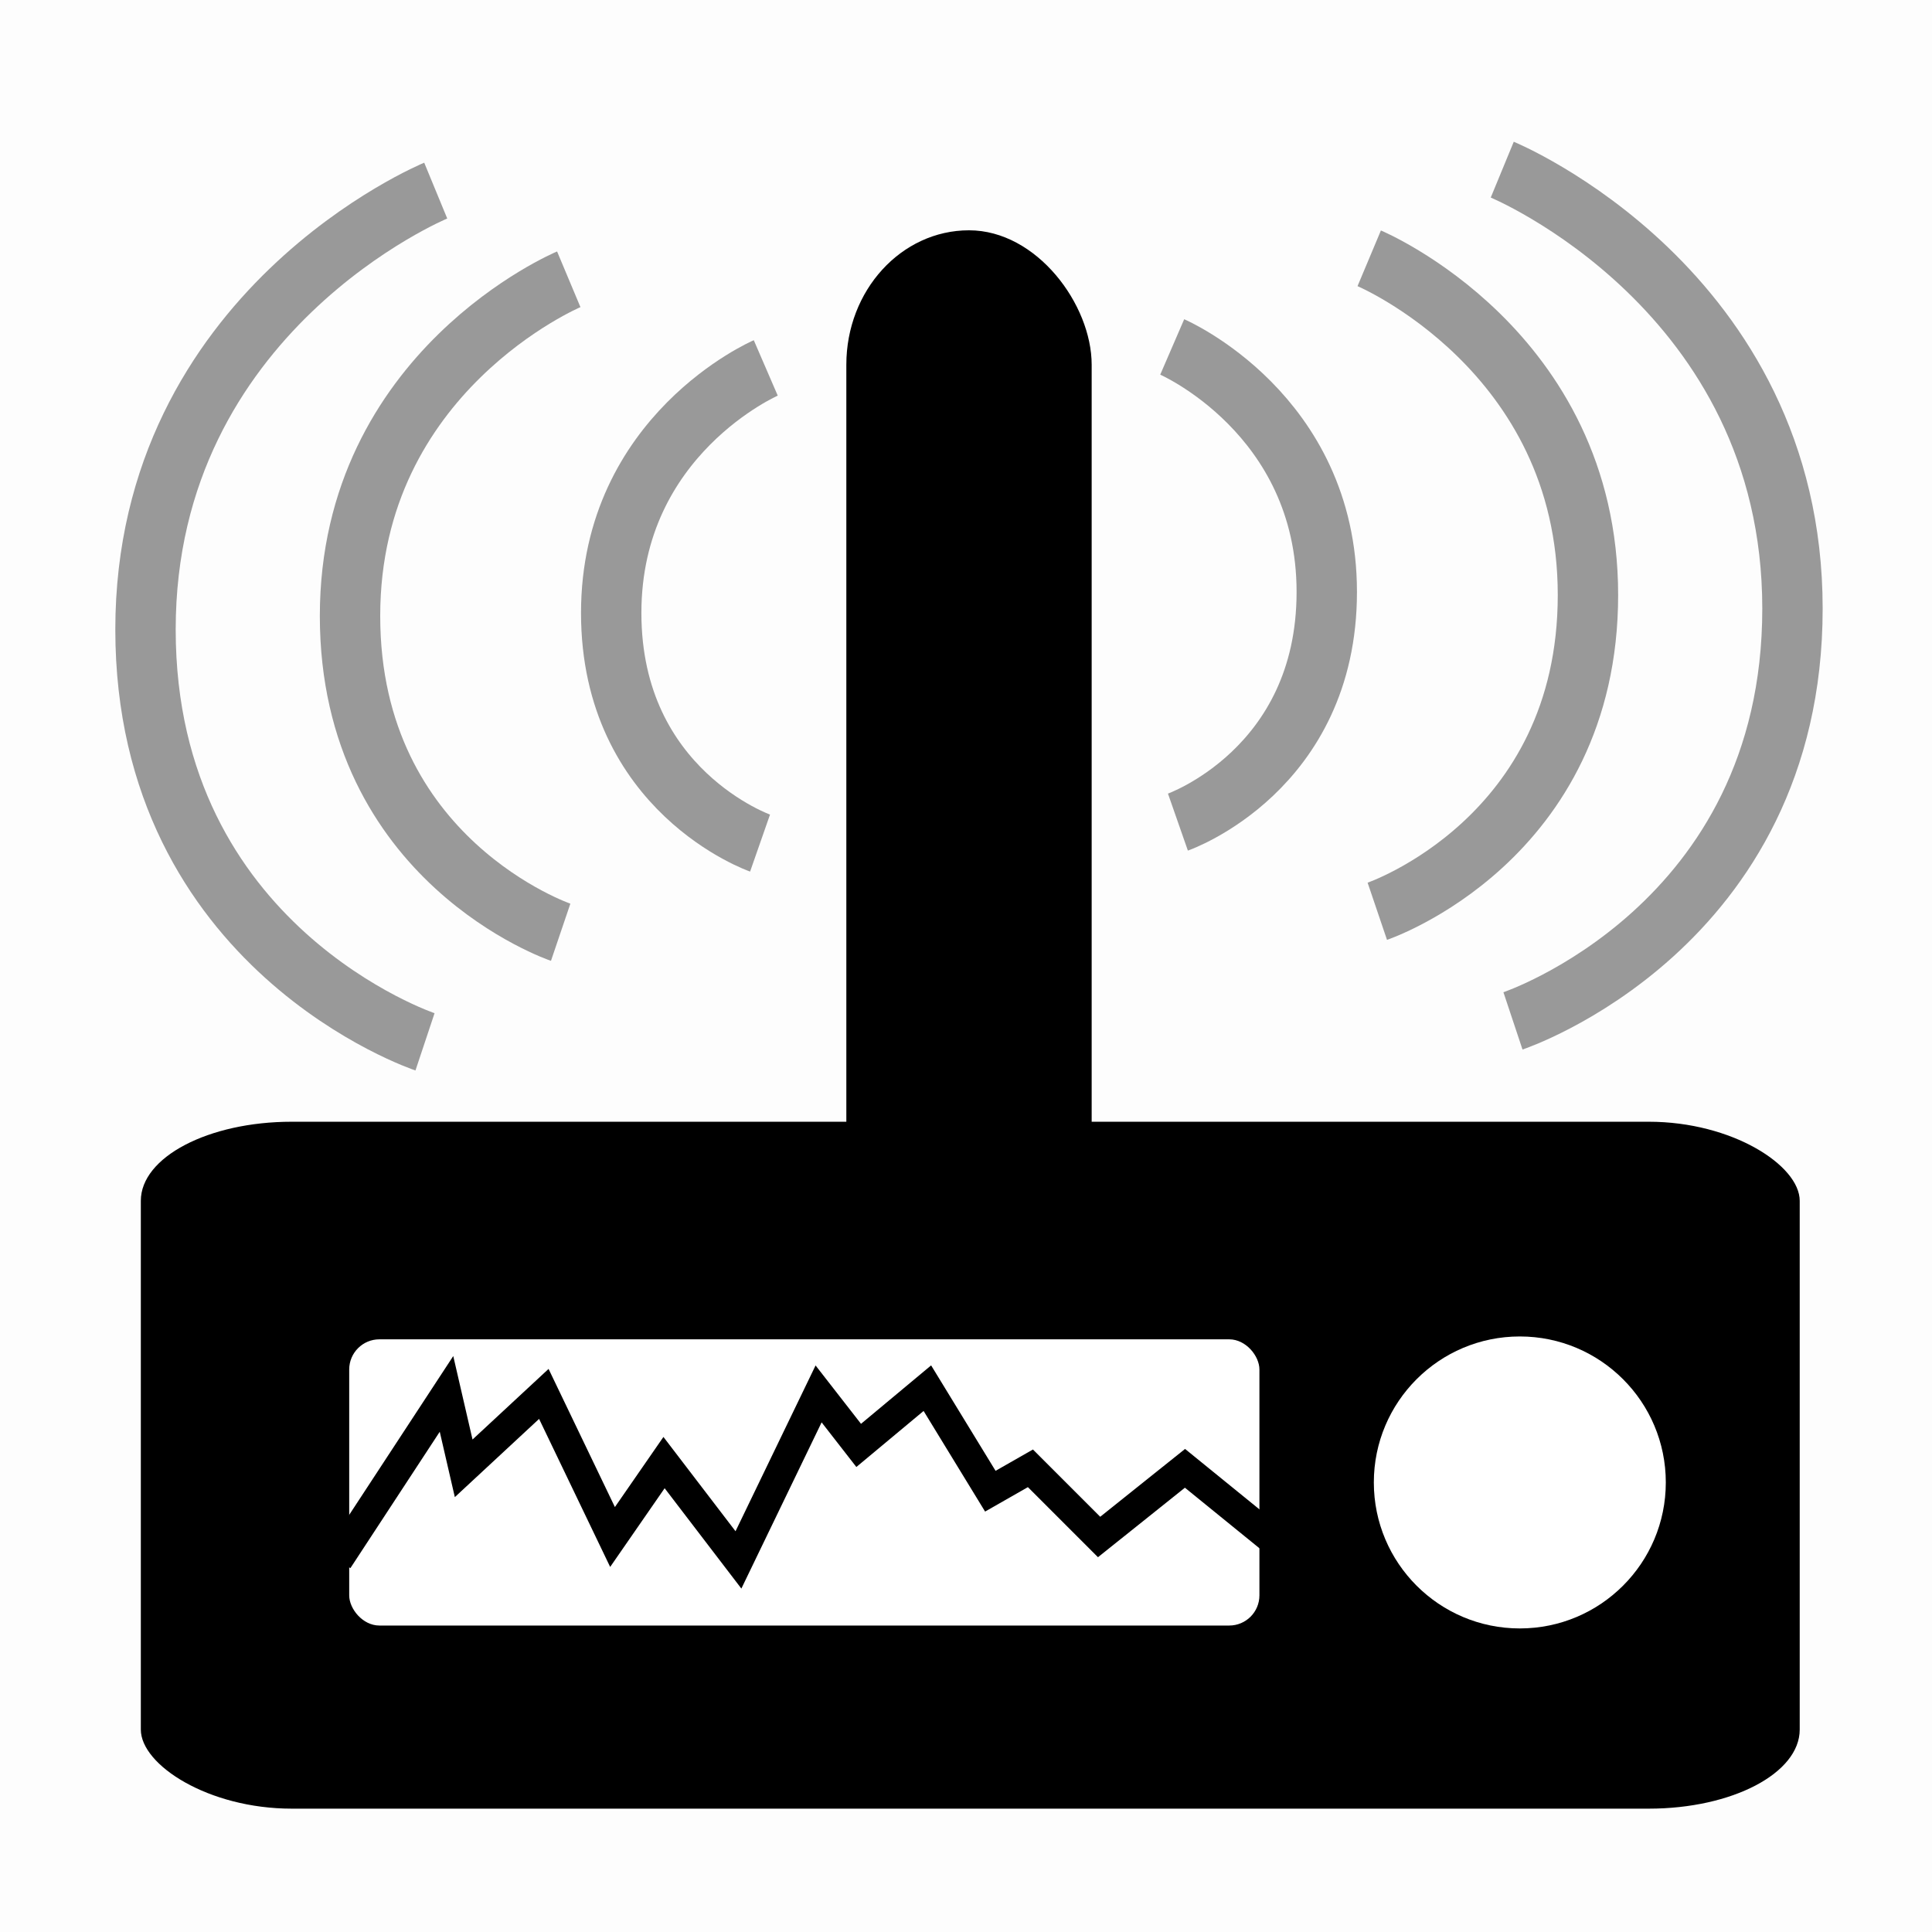 <?xml version="1.0" encoding="UTF-8" standalone="no"?>
<!-- Generator: Adobe Illustrator 13.0.0, SVG Export Plug-In . SVG Version: 6.00 Build 14948)  -->

<svg xmlns:dc="http://purl.org/dc/elements/1.1/" xmlns:cc="http://creativecommons.org/ns#" xmlns:rdf="http://www.w3.org/1999/02/22-rdf-syntax-ns#" xmlns:svg="http://www.w3.org/2000/svg" xmlns="http://www.w3.org/2000/svg" xmlns:sodipodi="http://sodipodi.sourceforge.net/DTD/sodipodi-0.dtd" xmlns:inkscape="http://www.inkscape.org/namespaces/inkscape" version="1.1" id="Layer_1" x="0px" y="0px" width="64" height="64" viewBox="0 0 64 64" enable-background="new 0 0 302.714 723.683" xml:space="preserve" inkscape:version="0.91 r13725" sodipodi:docname="icon-radio-tx.svg"><rect x="0" y="0" width="64" height="64" fill="#333333" stroke="none"/><defs id="defs240" /><sodipodi:namedview pagecolor="#ffffff" bordercolor="#666666" borderopacity="1" objecttolerance="10" gridtolerance="10" guidetolerance="10" inkscape:pageopacity="0" inkscape:pageshadow="2" inkscape:window-width="1280" inkscape:window-height="756" id="namedview238" showgrid="false" inkscape:zoom="3.7289" inkscape:cx="97.718" inkscape:cy="28.438" inkscape:window-x="0" inkscape:window-y="0" inkscape:window-maximized="0" inkscape:current-layer="layer2" /><g inkscape:groupmode="layer" id="layer1" inkscape:label="BG"><rect style="opacity:0.99;fill:#ffffff;fill-opacity:1;stroke:none;stroke-width:0.5;stroke-miterlimit:4;stroke-dasharray:none;stroke-dashoffset:0;stroke-opacity:1" id="rect4373" width="64" height="64" x="0" y="0" /></g><g inkscape:groupmode="layer" id="layer2" inkscape:label="Icon"><rect style="opacity:1;fill:#000000;fill-opacity:1;stroke:none;stroke-width:8;stroke-linecap:round;stroke-linejoin:round;stroke-miterlimit:4;stroke-dasharray:none;stroke-dashoffset:0;stroke-opacity:1" id="rect4291" width="54.953" height="22.755" x="4.665" y="37.159" rx="5" ry="2.62" /><rect style="opacity:1;fill:#000000;fill-opacity:1;stroke:none;stroke-width:8;stroke-linecap:round;stroke-linejoin:round;stroke-miterlimit:4;stroke-dasharray:none;stroke-dashoffset:0;stroke-opacity:1" id="rect4295" width="8.127" height="35" x="28.036" y="7.629" rx="5" ry="4.453" inkscape:transform-center-x="0.26588" inkscape:transform-center-y="-13.751" /><rect style="opacity:1;fill:#ffffff;fill-opacity:1;stroke:none;stroke-width:8;stroke-linecap:round;stroke-linejoin:round;stroke-miterlimit:4;stroke-dasharray:none;stroke-dashoffset:0;stroke-opacity:1" id="rect4301" width="30.152" height="9.481" x="11.568" y="44.367" rx="1" ry="1" /><circle style="opacity:1;fill:#ffffff;fill-opacity:1;stroke:none;stroke-width:8;stroke-linecap:round;stroke-linejoin:round;stroke-miterlimit:4;stroke-dasharray:none;stroke-dashoffset:0;stroke-opacity:1" id="path4303" cx="50.346" cy="49.108" r="4.836" /><path style="fill:none;fill-rule:evenodd;stroke:#999999;stroke-width:2;stroke-linecap:butt;stroke-linejoin:miter;stroke-miterlimit:4;stroke-dasharray:none;stroke-opacity:1" d="m 25.367,12.188 c 0,0 -5.12,2.213 -5.12,8.116 0,5.901 4.931,7.624 4.931,7.624" id="path4392" inkscape:connector-curvature="0" sodipodi:nodetypes="csc" /><path sodipodi:nodetypes="csc" inkscape:connector-curvature="0" id="path4394" d="m 18.841,9.252 c 0,0 -7.246,3.042 -7.246,11.152 0,8.111 6.978,10.478 6.978,10.478" style="fill:none;fill-rule:evenodd;stroke:#999999;stroke-width:2;stroke-linecap:butt;stroke-linejoin:miter;stroke-miterlimit:4;stroke-dasharray:none;stroke-opacity:1" /><path style="fill:none;fill-rule:evenodd;stroke:#999999;stroke-width:2;stroke-linecap:butt;stroke-linejoin:miter;stroke-miterlimit:4;stroke-dasharray:none;stroke-opacity:1" d="m 14.434,6.314 c 0,0 -9.614,3.966 -9.614,14.539 0,10.573 9.259,13.659 9.259,13.659" id="path4396" inkscape:connector-curvature="0" sodipodi:nodetypes="csc" /><path sodipodi:nodetypes="csc" inkscape:connector-curvature="0" id="path4398" d="m 38.831,11.493 c 0,0 5.12,2.213 5.12,8.116 0,5.901 -4.931,7.624 -4.931,7.624" style="fill:none;fill-rule:evenodd;stroke:#999999;stroke-width:2;stroke-linecap:butt;stroke-linejoin:miter;stroke-miterlimit:4;stroke-dasharray:none;stroke-opacity:1" /><path style="fill:none;fill-rule:evenodd;stroke:#999999;stroke-width:2;stroke-linecap:butt;stroke-linejoin:miter;stroke-miterlimit:4;stroke-dasharray:none;stroke-opacity:1" d="m 45.357,8.557 c 0,0 7.246,3.042 7.246,11.153 0,8.11 -6.978,10.477 -6.978,10.477" id="path4400" inkscape:connector-curvature="0" sodipodi:nodetypes="csc" /><path sodipodi:nodetypes="csc" inkscape:connector-curvature="0" id="path4402" d="m 49.764,5.62 c 0,0 9.614,3.965 9.614,14.54 0,10.572 -9.259,13.658 -9.259,13.658" style="fill:none;fill-rule:evenodd;stroke:#999999;stroke-width:2;stroke-linecap:butt;stroke-linejoin:miter;stroke-miterlimit:4;stroke-dasharray:none;stroke-opacity:1" /><path style="fill:none;fill-rule:evenodd;stroke:#000000;stroke-width:1px;stroke-linecap:butt;stroke-linejoin:miter;stroke-opacity:1;fill-opacity:1" d="m 11.188,51.674 3.603,-5.499 0.569,2.465 2.655,-2.465 2.276,4.74 1.706,-2.465 2.465,3.224 2.655,-5.499 1.328,1.706 2.275,-1.896 2.086,3.413 1.328,-0.758 2.275,2.275 2.845,-2.275 3.034,2.465" id="path4548" inkscape:connector-curvature="0" /></g></svg>